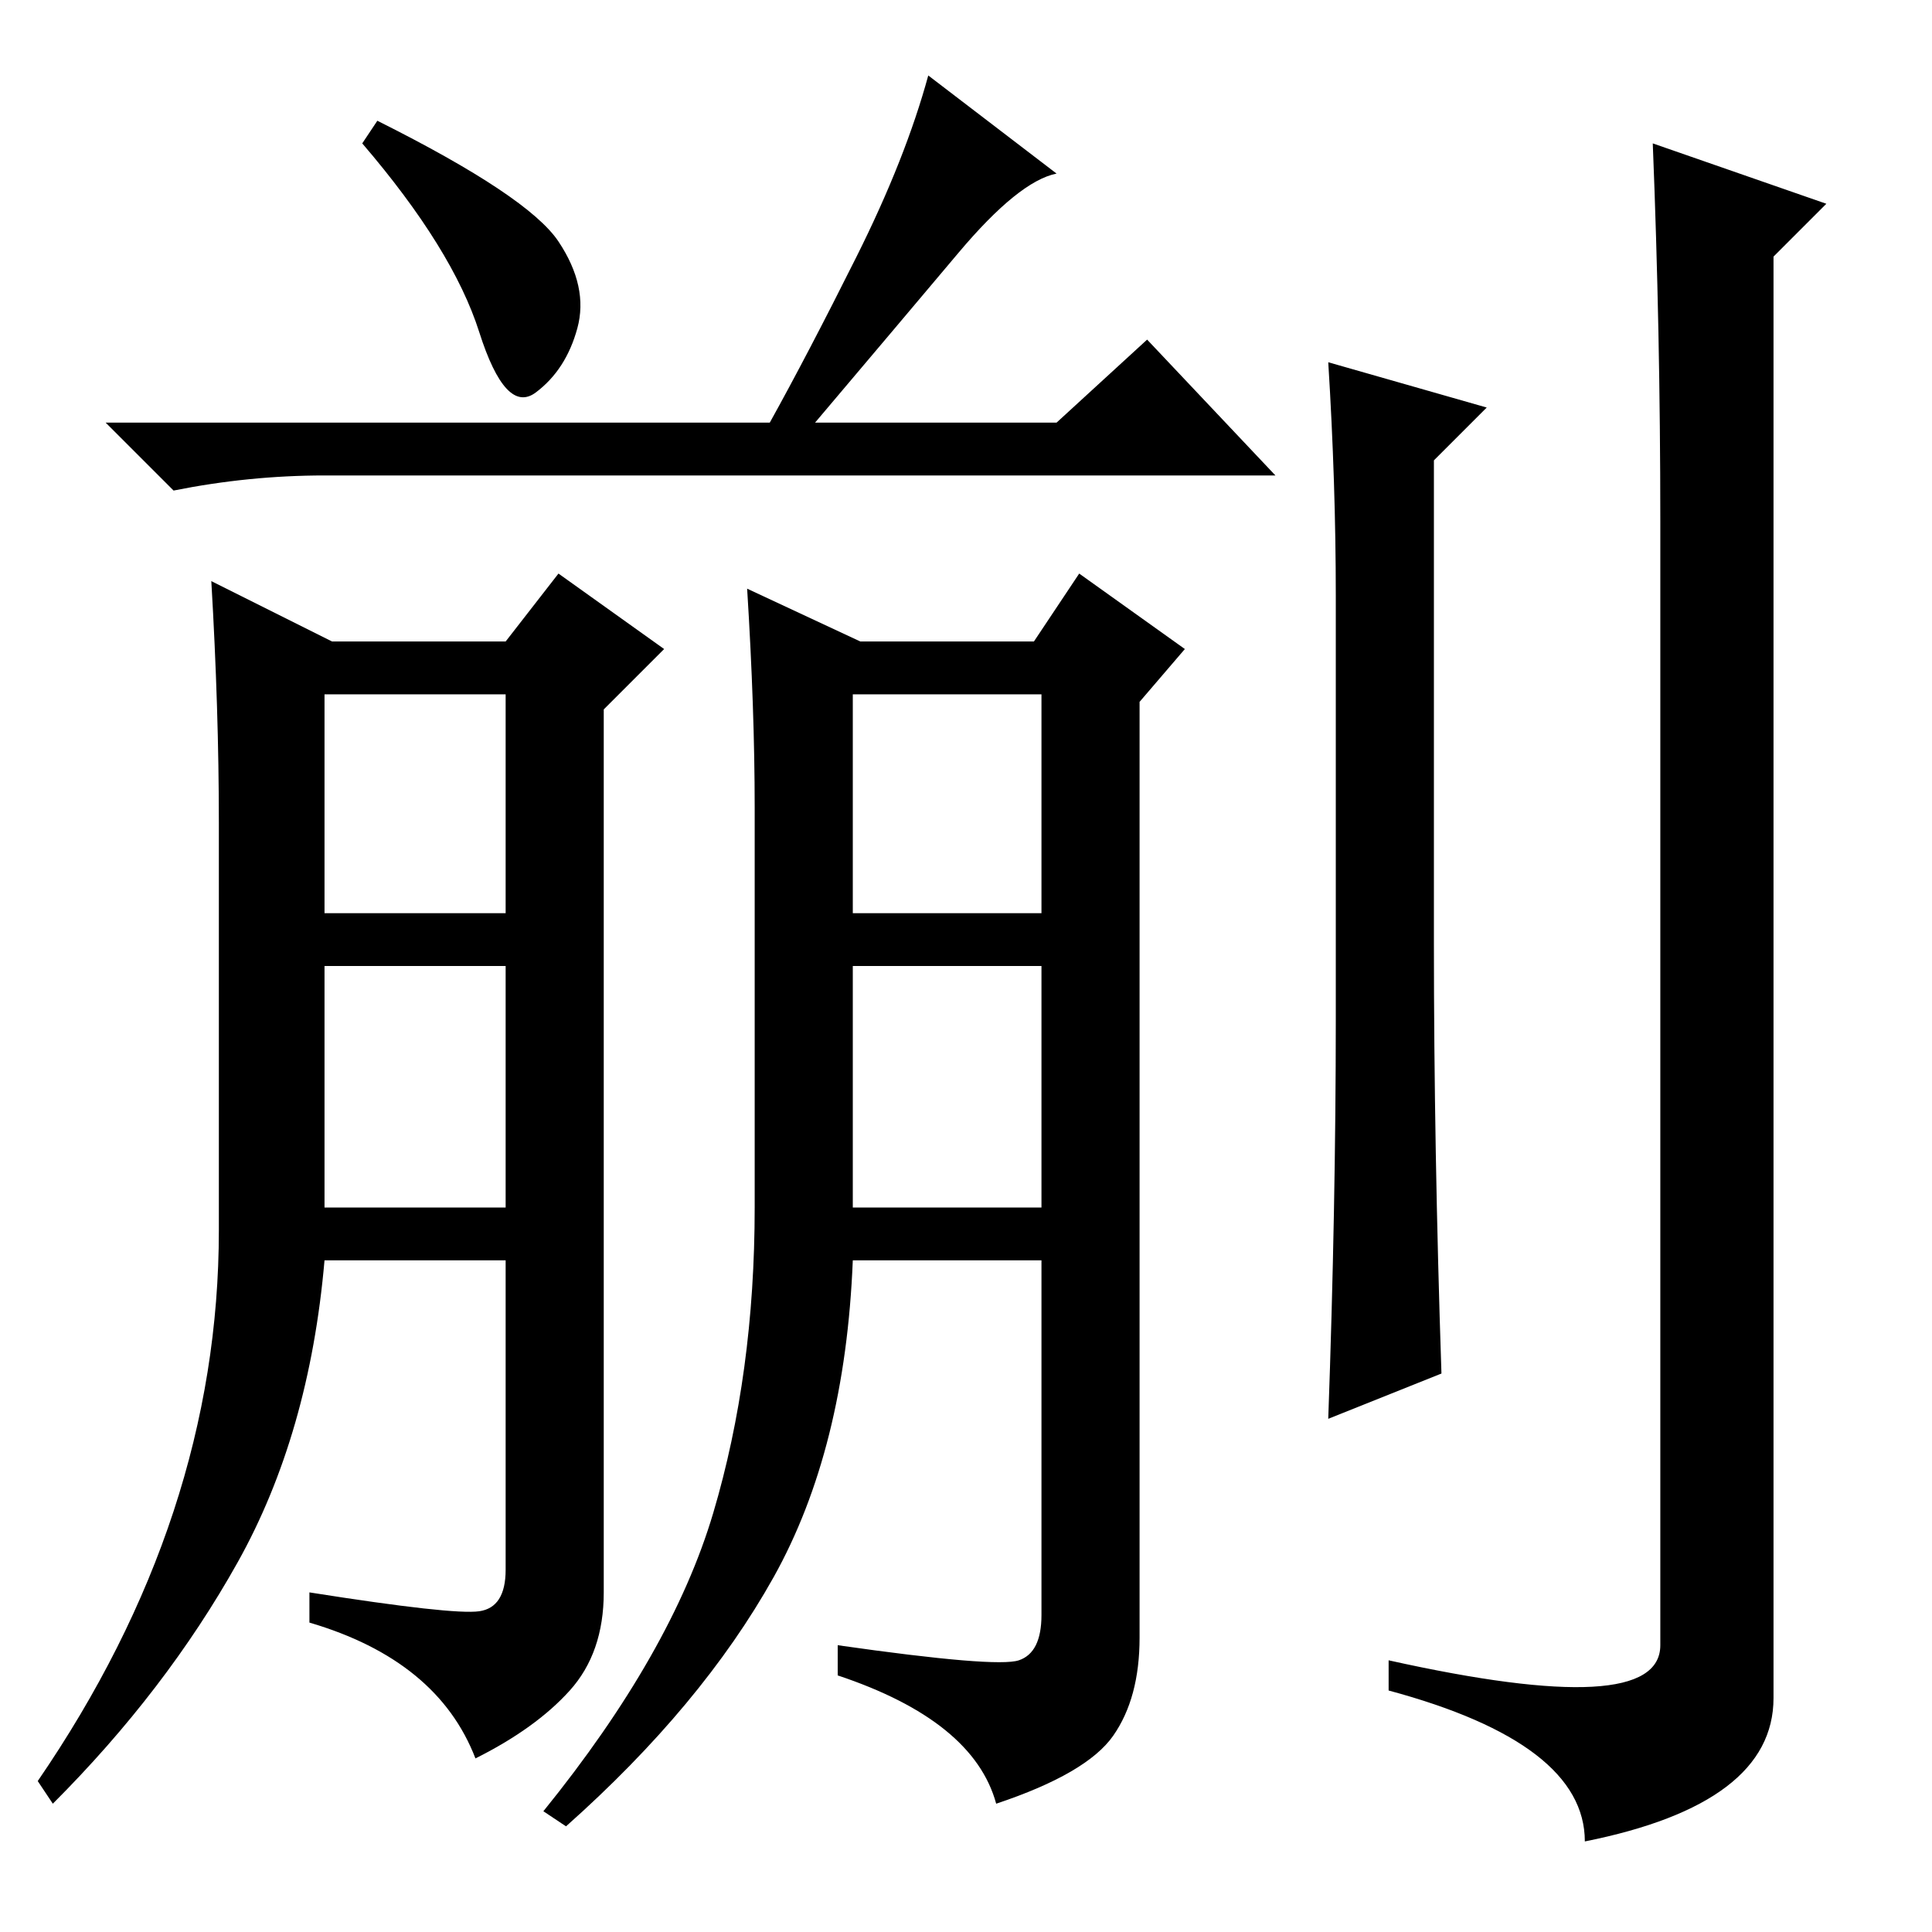 <?xml version="1.0" standalone="no"?>
<!DOCTYPE svg PUBLIC "-//W3C//DTD SVG 1.1//EN" "http://www.w3.org/Graphics/SVG/1.1/DTD/svg11.dtd" >
<svg xmlns="http://www.w3.org/2000/svg" xmlns:xlink="http://www.w3.org/1999/xlink" version="1.1" viewBox="0 -36 256 256">
  <g transform="matrix(1 0 0 -1 0 220)">
   <path fill="currentColor"
d="M102 200q5 9 11.5 22t9.5 24l17 -13q-5 -1 -13 -10.5t-19 -22.5h32l12 11l17 -18h-126q-10 0 -20 -2l-9 9h88zM74 224q4 -6 2.5 -11.5t-5.5 -8.5t-7.5 8t-15.5 25l2 3q20 -10 24 -16zM190 131q0 -27 1 -57l-15 -6q1 28 1 53v56q0 15 -1 31l21 -6l-7 -7v-64zM220 187
q0 25 -1 50l23 -8l-7 -7v-191q0 -14 -25 -19q0 13 -26 20v4q36 -8 36 2v149zM29 93v54q0 15 -1 32l16 -8h23l7 9l14 -10l-8 -8v-117q0 -8 -4.5 -13t-12.5 -9q-5 13 -22 18v4q19 -3 22.5 -2.5t3.5 5.5v41h-24q-2 -23 -11.5 -40t-24.5 -32l-2 3q24 35 24 73zM43 135h24v29h-24
v-29zM43 96h24v32h-24v-32zM113 135h25v29h-25v-29zM113 96h25v32h-25v-32zM94.5 55.5q5.5 18.5 5.5 40.5v53q0 13 -1 29l15 -7h23l6 9l14 -10l-6 -7v-124q0 -8 -3.5 -13t-15.5 -9q-3 11 -21 17v4q21 -3 24 -2t3 6v47h-25q-1 -25 -10.5 -42t-27.5 -33l-3 2q17 21 22.5 39.5z
" />
  </g>

</svg>
